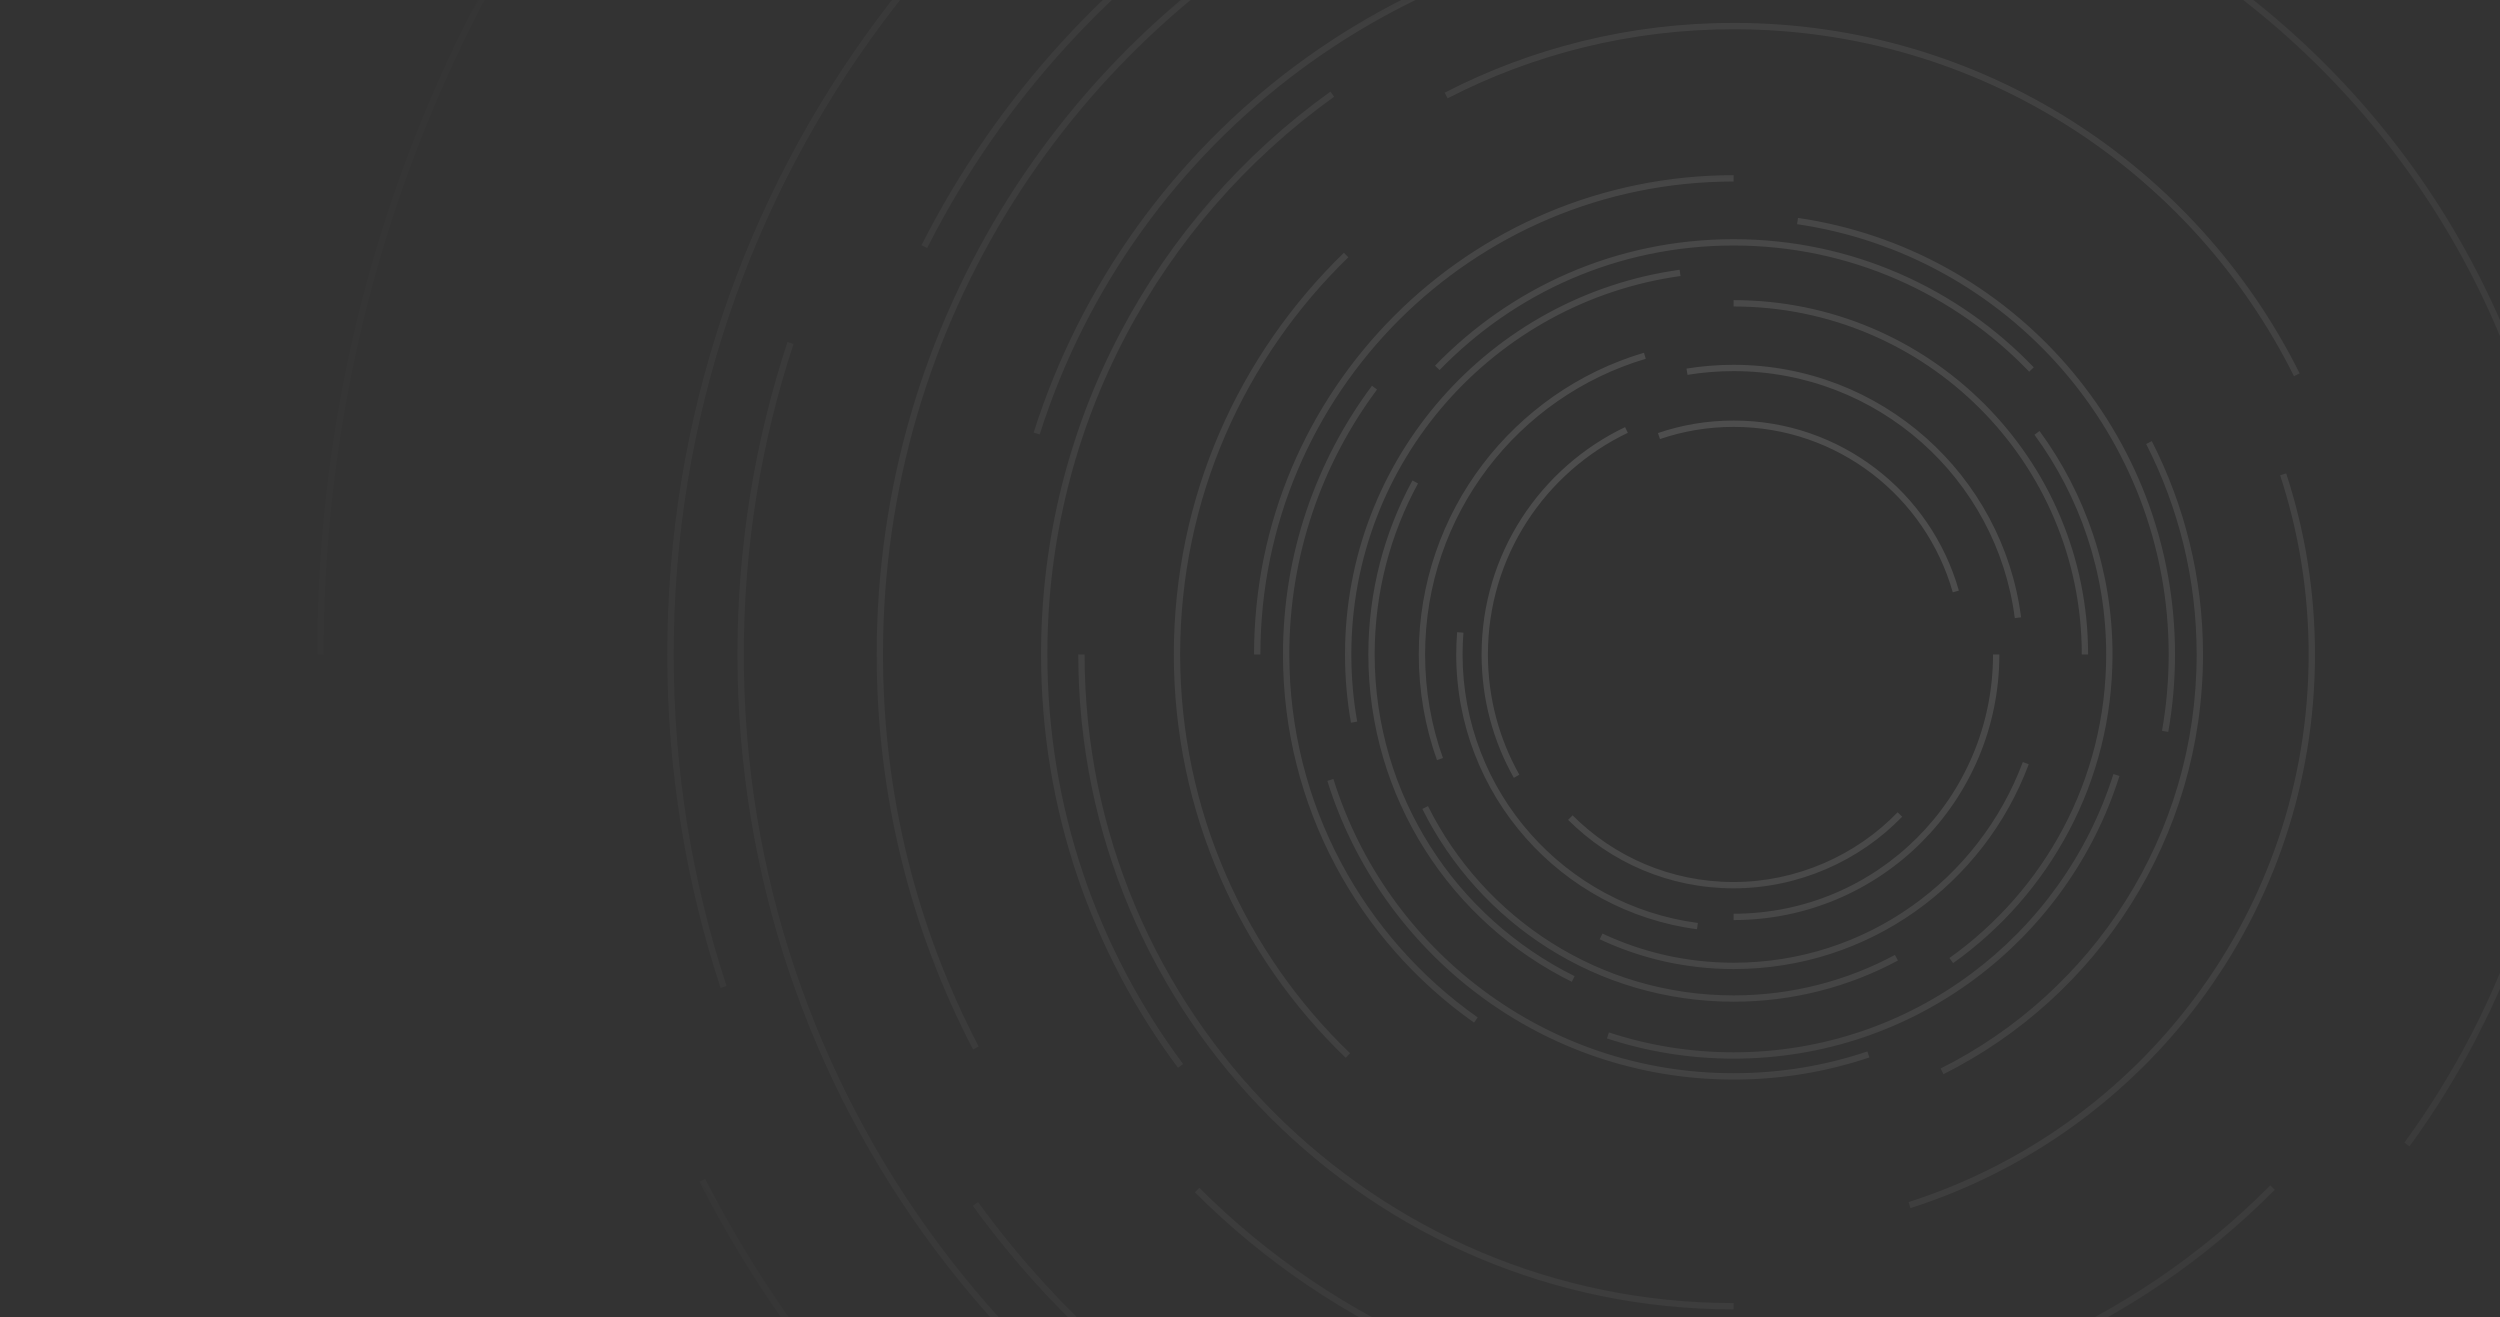 <svg width="1021" height="538" viewBox="0 0 1021 538" fill="none" xmlns="http://www.w3.org/2000/svg">
<rect x="0" y="0" width="1021" height="538" fill="#333333" stroke="none"/>
<path fill-rule="evenodd" clip-rule="evenodd" d="M3.209 267.277C3.209 -19.429 174.605 -266.139 420.576 -376.076L419.521 -378.435C172.655 -268.098 0.625 -20.485 0.625 267.277C0.625 432.717 57.488 584.874 152.732 705.312L154.759 703.709C59.863 583.711 3.209 432.114 3.209 267.277ZM1211.8 -225.299C1336.14 -98.299 1412.79 75.545 1412.79 267.277C1412.79 435.978 1353.46 590.808 1254.5 712.106L1256.51 713.74C1355.82 591.997 1415.37 436.595 1415.37 267.277C1415.37 74.842 1338.44 -99.644 1213.65 -227.107L1211.8 -225.299ZM1283.84 267.277C1283.84 -50.577 1026.03 -308.237 708 -308.237C389.966 -308.237 132.162 -50.577 132.162 267.277H129.578C129.578 -52.005 388.54 -310.821 708 -310.821C1027.46 -310.821 1286.42 -52.005 1286.42 267.277C1286.42 586.559 1027.46 845.376 708 845.376V842.792C1026.03 842.792 1283.84 585.131 1283.84 267.277ZM708 -219.334C976.888 -219.334 1194.89 -1.478 1194.89 267.277H1197.47C1197.47 -2.906 978.314 -221.918 708 -221.918V-219.334ZM287.99 481.463C366.031 633.998 524.807 738.423 708 738.423C785.564 738.423 858.745 719.712 923.263 686.535L924.444 688.833C859.569 722.194 785.984 741.007 708 741.007C523.8 741.007 364.155 636.005 285.689 482.64L287.99 481.463ZM275.112 267.277C275.112 74.239 401.594 -89.264 576.257 -144.981L575.472 -147.443C399.769 -91.394 272.528 73.081 272.528 267.277C272.528 314.847 280.163 360.633 294.28 403.479L296.734 402.671C282.702 360.082 275.112 314.569 275.112 267.277ZM1126.55 267.277C1126.55 151.116 1079.69 47.187 1003.95 -28.511L1005.78 -30.338C1081.98 45.822 1129.13 150.4 1129.13 267.277C1129.13 384.154 1081.47 489.904 1004.51 566.161L1002.69 564.325C1079.18 488.533 1126.55 383.437 1126.55 267.277ZM303.759 267.277C303.759 222.975 310.908 180.356 324.077 140.47L321.623 139.659C308.369 179.803 301.175 222.695 301.175 267.277C301.175 449.171 420.672 603.145 585.486 655.11L586.263 652.646C422.493 601.009 303.759 448.01 303.759 267.277ZM399.426 490.951C468.702 586.26 581.108 648.217 708 648.217C791.991 648.217 869.653 621.058 932.64 575.047L934.165 577.134C870.75 623.457 792.557 650.801 708 650.801C580.247 650.801 467.078 588.42 397.336 492.47L399.426 490.951ZM708 -101.282C769.11 -101.282 826.739 -86.425 877.469 -60.147L878.657 -62.442C827.568 -88.905 769.533 -103.866 708 -103.866C563.068 -103.866 437.534 -20.882 376.346 100.137L378.652 101.303C439.417 -18.88 564.079 -101.282 708 -101.282ZM552.246 -43.16C438.593 13.911 360.613 131.488 360.613 267.277C360.613 325.036 374.712 379.488 399.68 427.391L397.388 428.586C372.233 380.322 358.029 325.462 358.029 267.277C358.029 130.473 436.594 12.023 551.086 -45.47L552.246 -43.16ZM908.477 -5.788C992.396 55.86 1046.85 155.212 1046.85 267.277C1046.85 341.812 1022.77 410.71 981.946 466.648L984.033 468.171C1025.17 411.806 1049.44 342.378 1049.44 267.277C1049.44 154.354 994.56 54.244 910.007 -7.871L908.477 -5.788ZM708 575.488C793.221 575.488 871.281 540.526 927.173 484.093L929.009 485.912C872.65 542.816 793.936 578.072 708 578.072C622.065 578.072 544.273 543.239 487.992 486.931L489.82 485.105C545.636 540.947 622.778 575.488 708 575.488ZM708.019 -29.799C740.822 -29.799 772.381 -24.494 801.876 -14.687L802.691 -17.139C772.936 -27.033 741.102 -32.383 708.019 -32.383C574.04 -32.383 460.573 55.443 422.153 176.642L424.617 177.423C462.705 57.267 575.197 -29.799 708.019 -29.799ZM544.863 39.505C473.952 90.327 427.745 173.423 427.745 267.277C427.745 329.982 448.358 387.857 483.173 434.537L481.102 436.082C445.966 388.971 425.161 330.558 425.161 267.277C425.161 172.554 471.799 88.691 543.358 37.405L544.863 39.505ZM708 532.177C561.621 532.177 442.951 413.572 442.951 267.277H440.367C440.367 415 560.195 534.761 708 534.761V532.177ZM936.867 153.634C895.027 69.638 808.256 11.94 708.019 11.94C665.93 11.94 626.209 22.123 591.202 40.141L590.019 37.844C625.384 19.642 665.508 9.356 708.019 9.356C809.273 9.356 896.919 67.641 939.18 152.482L936.867 153.634ZM931.216 194.127C938.768 217.149 942.849 241.735 942.849 267.277C942.849 372.006 874.218 460.71 779.457 490.92L780.241 493.381C876.042 462.84 945.433 373.163 945.433 267.277C945.433 241.458 941.307 216.6 933.672 193.322L931.216 194.127ZM550.667 105.078C508.3 146.144 481.972 203.632 481.972 267.277C481.972 330.921 508.587 389.039 551.372 430.143L549.582 432.006C506.309 390.434 479.388 331.651 479.388 267.277C479.388 202.904 506.021 144.755 548.868 103.223L550.667 105.078ZM514.742 267.277C514.742 160.595 601.275 74.129 708 74.129V71.545C599.849 71.545 512.158 159.166 512.158 267.277H514.742ZM897.116 267.277C897.116 236.325 889.669 207.128 876.491 181.338L878.792 180.162C892.152 206.307 899.7 235.906 899.7 267.277C899.7 342.296 856.55 407.24 793.715 438.688L792.559 436.377C854.553 405.349 897.116 341.279 897.116 267.277ZM733.93 91.554C819.765 104.111 885.688 177.991 885.688 267.277C885.688 277.914 884.755 288.341 882.966 298.462L885.51 298.912C887.326 288.643 888.272 278.066 888.272 267.277C888.272 176.688 821.388 101.737 734.304 88.998L733.93 91.554ZM562.385 159.081C539.881 189.279 526.554 226.726 526.554 267.277C526.554 328.548 556.957 382.703 603.493 415.53L602.003 417.642C554.812 384.352 523.97 329.424 523.97 267.277C523.97 226.15 537.488 188.166 560.313 157.537L562.385 159.081ZM708 438.31C631.21 438.31 566.235 387.773 544.558 318.138L542.091 318.906C564.095 389.592 630.047 440.894 708 440.894C727.393 440.894 746.036 437.728 763.464 431.858L762.639 429.409C745.475 435.19 727.11 438.31 708 438.31ZM828.714 151.805C798.286 120.045 755.456 100.268 708 100.268C660.543 100.268 618.286 119.778 587.915 151.139L586.058 149.342C616.894 117.5 659.812 97.684 708 97.684C756.189 97.684 799.685 117.77 830.58 150.018L828.714 151.805ZM863.121 316.122C842.366 382.003 780.765 429.763 708 429.763C690.23 429.763 673.108 426.911 657.091 421.645L656.284 424.099C672.558 429.45 689.952 432.347 708 432.347C781.924 432.347 844.501 383.825 865.586 316.898L863.121 316.122ZM686.318 112.732C610.362 123.281 551.884 188.457 551.884 267.277C551.884 276.631 552.702 285.811 554.28 294.705L551.736 295.157C550.131 286.113 549.3 276.781 549.3 267.277C549.3 187.148 608.748 120.896 685.963 110.172L686.318 112.732ZM830.867 177.547C849.291 202.706 860.166 233.717 860.166 267.277C860.166 318.431 834.899 363.677 796.146 391.252L797.645 393.358C837.049 365.318 862.75 319.303 862.75 267.277C862.75 233.149 851.689 201.607 832.951 176.02L830.867 177.547ZM579.109 197.447C567.82 218.208 561.414 241.99 561.414 267.277C561.414 324.892 594.674 374.722 643.071 398.659L641.925 400.975C592.682 376.619 558.83 325.913 558.83 267.277C558.83 241.549 565.349 217.343 576.839 196.212L579.109 197.447ZM708 125.163C786.538 125.163 850.195 188.785 850.195 267.277H852.779C852.779 187.357 787.963 122.579 708 122.579V125.163ZM583.196 329.215C605.996 375.036 653.323 406.516 708 406.516C731.827 406.516 754.263 400.535 773.888 389.997L775.11 392.274C755.119 403.008 732.264 409.1 708 409.1C652.306 409.1 604.103 377.032 580.882 330.366L583.196 329.215ZM826.116 311.21C808.273 359.091 762.131 393.178 708.019 393.178C688.846 393.178 670.702 388.91 654.438 381.266L653.338 383.604C669.94 391.407 688.458 395.762 708.019 395.762C763.244 395.762 810.33 360.973 828.537 312.112L826.116 311.21ZM672.126 146.535C620.024 161.977 582.008 210.181 582.008 267.277C582.008 282.114 584.571 296.359 589.296 309.579L586.863 310.448C582.039 296.953 579.424 282.413 579.424 267.277C579.424 209.004 618.224 159.815 671.392 144.058L672.126 146.535ZM708 151.571C766.919 151.571 815.542 195.541 822.843 252.436L825.406 252.107C817.942 193.939 768.235 148.987 708 148.987C701.45 148.987 695.033 149.51 688.769 150.537L689.188 153.087C695.311 152.083 701.588 151.571 708 151.571ZM597.67 258.388C597.442 261.331 597.31 264.287 597.31 267.277C597.31 323.422 639.178 369.815 693.404 376.938L693.067 379.5C637.573 372.211 594.726 324.737 594.726 267.277C594.726 264.211 594.862 261.187 595.094 258.189L597.67 258.388ZM813.954 267.277C813.954 325.761 766.519 373.171 708 373.171V375.755C767.945 375.755 816.538 327.189 816.538 267.277H813.954ZM664.799 176.761C631.004 192.902 607.664 227.376 607.664 267.277C607.664 285.121 612.321 301.883 620.499 316.393L618.247 317.662C609.857 302.773 605.08 285.576 605.08 267.277C605.08 226.342 629.027 190.982 663.686 174.429L664.799 176.761ZM708.019 174.338C750.571 174.338 786.468 202.898 797.512 241.91L799.999 241.207C788.647 201.109 751.755 171.754 708.019 171.754C697.215 171.754 686.815 173.541 677.112 176.864L677.95 179.309C687.384 176.077 697.501 174.338 708.019 174.338ZM708 360.216C733.68 360.216 758.063 349.308 774.988 331.75L776.848 333.543C759.45 351.593 734.4 362.8 708 362.8C681.604 362.8 657.713 352.114 640.415 334.825L642.242 332.998C659.075 349.821 682.316 360.216 708 360.216Z" fill="url(#paint0_radial_620_3051)"/>
<defs>
<radialGradient id="paint0_radial_620_3051" cx="0" cy="0" r="1" gradientUnits="userSpaceOnUse" gradientTransform="translate(708 233.47) rotate(90) scale(611.905 707.374)">
<stop stop-color="white" stop-opacity="0.15"/>
<stop offset="0.458" stop-color="white" stop-opacity="0.05"/>
<stop offset="0.87" stop-color="white" stop-opacity="0"/>
</radialGradient>
</defs>
</svg>
